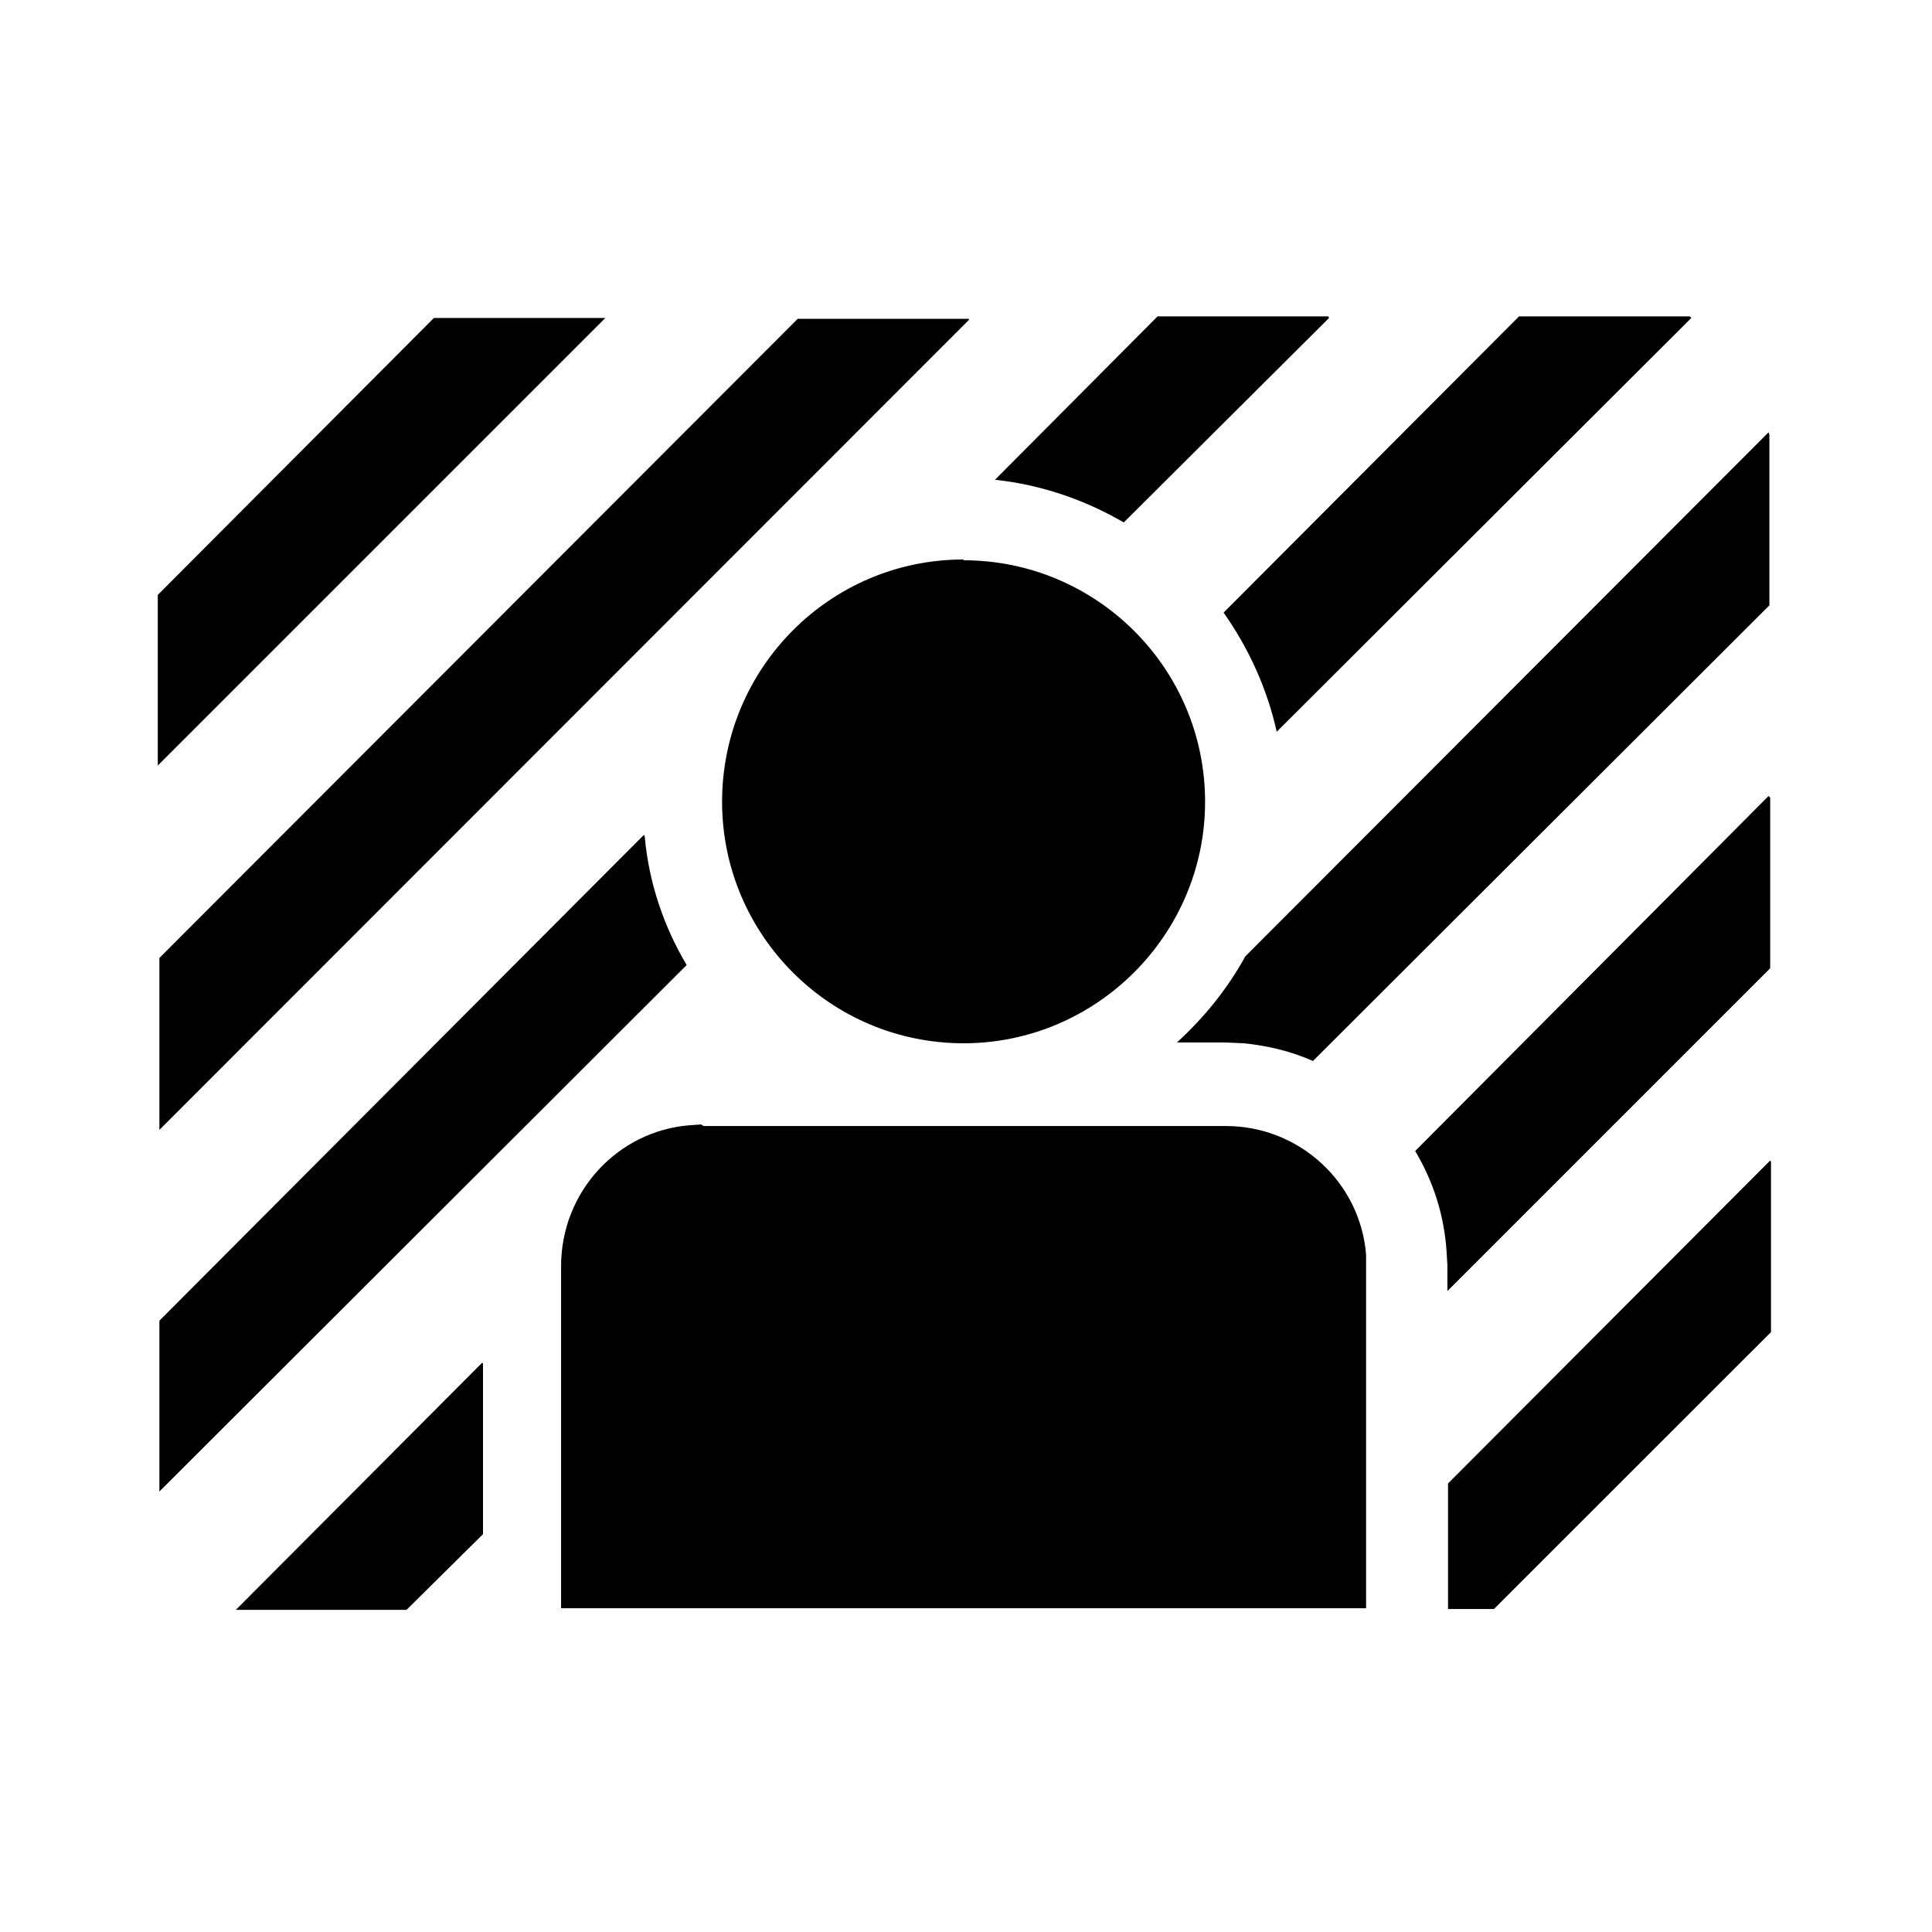 <svg viewBox="0 0 24 24" xmlns="http://www.w3.org/2000/svg"><path fill="currentColor" d="M6 16.938v2.12l-.95.94H2.93l3.06-3.07Zm16-2.51v2.12l-3.442 3.44h-.57l0-1.56 4-4.01Zm-13.26-.44h6.49c.91 0 1.67.7 1.74 1.6l0 .14v4.25h-10v-4.25c0-.92.7-1.68 1.6-1.75l.14-.01Zm-.73-3.59c.05.57.24 1.12.52 1.59l-6.55 6.54v-2.122L8 10.37Zm13.98-.49v2.12l-4.01 4.01 0-.32 -.01-.17c-.03-.46-.17-.88-.39-1.25l4.39-4.41ZM12.04 3.97L1.98 14.036V11.9L9.91 3.96h2.12Zm9.94 1.43v2.12l-5.67 5.66c-.27-.12-.56-.19-.86-.22l-.23-.01 -.6 0c.34-.31.63-.67.85-1.07l6.5-6.51ZM11.97 6.96c1.65 0 3 1.34 3 3 0 1.65-1.35 3-3 3 -1.66 0-3-1.35-3-3 0-1.66 1.34-3.01 3-3.01ZM7.52 3.95L1.96 9.51V7.39l3.43-3.44h2.12Zm13.49 0l-5.15 5.14c-.12-.54-.35-1.04-.66-1.48l3.67-3.68h2.122Zm-4.5 0l-2.55 2.54c-.48-.28-1.03-.47-1.6-.53l2.02-2.03h2.12Z"/></svg>